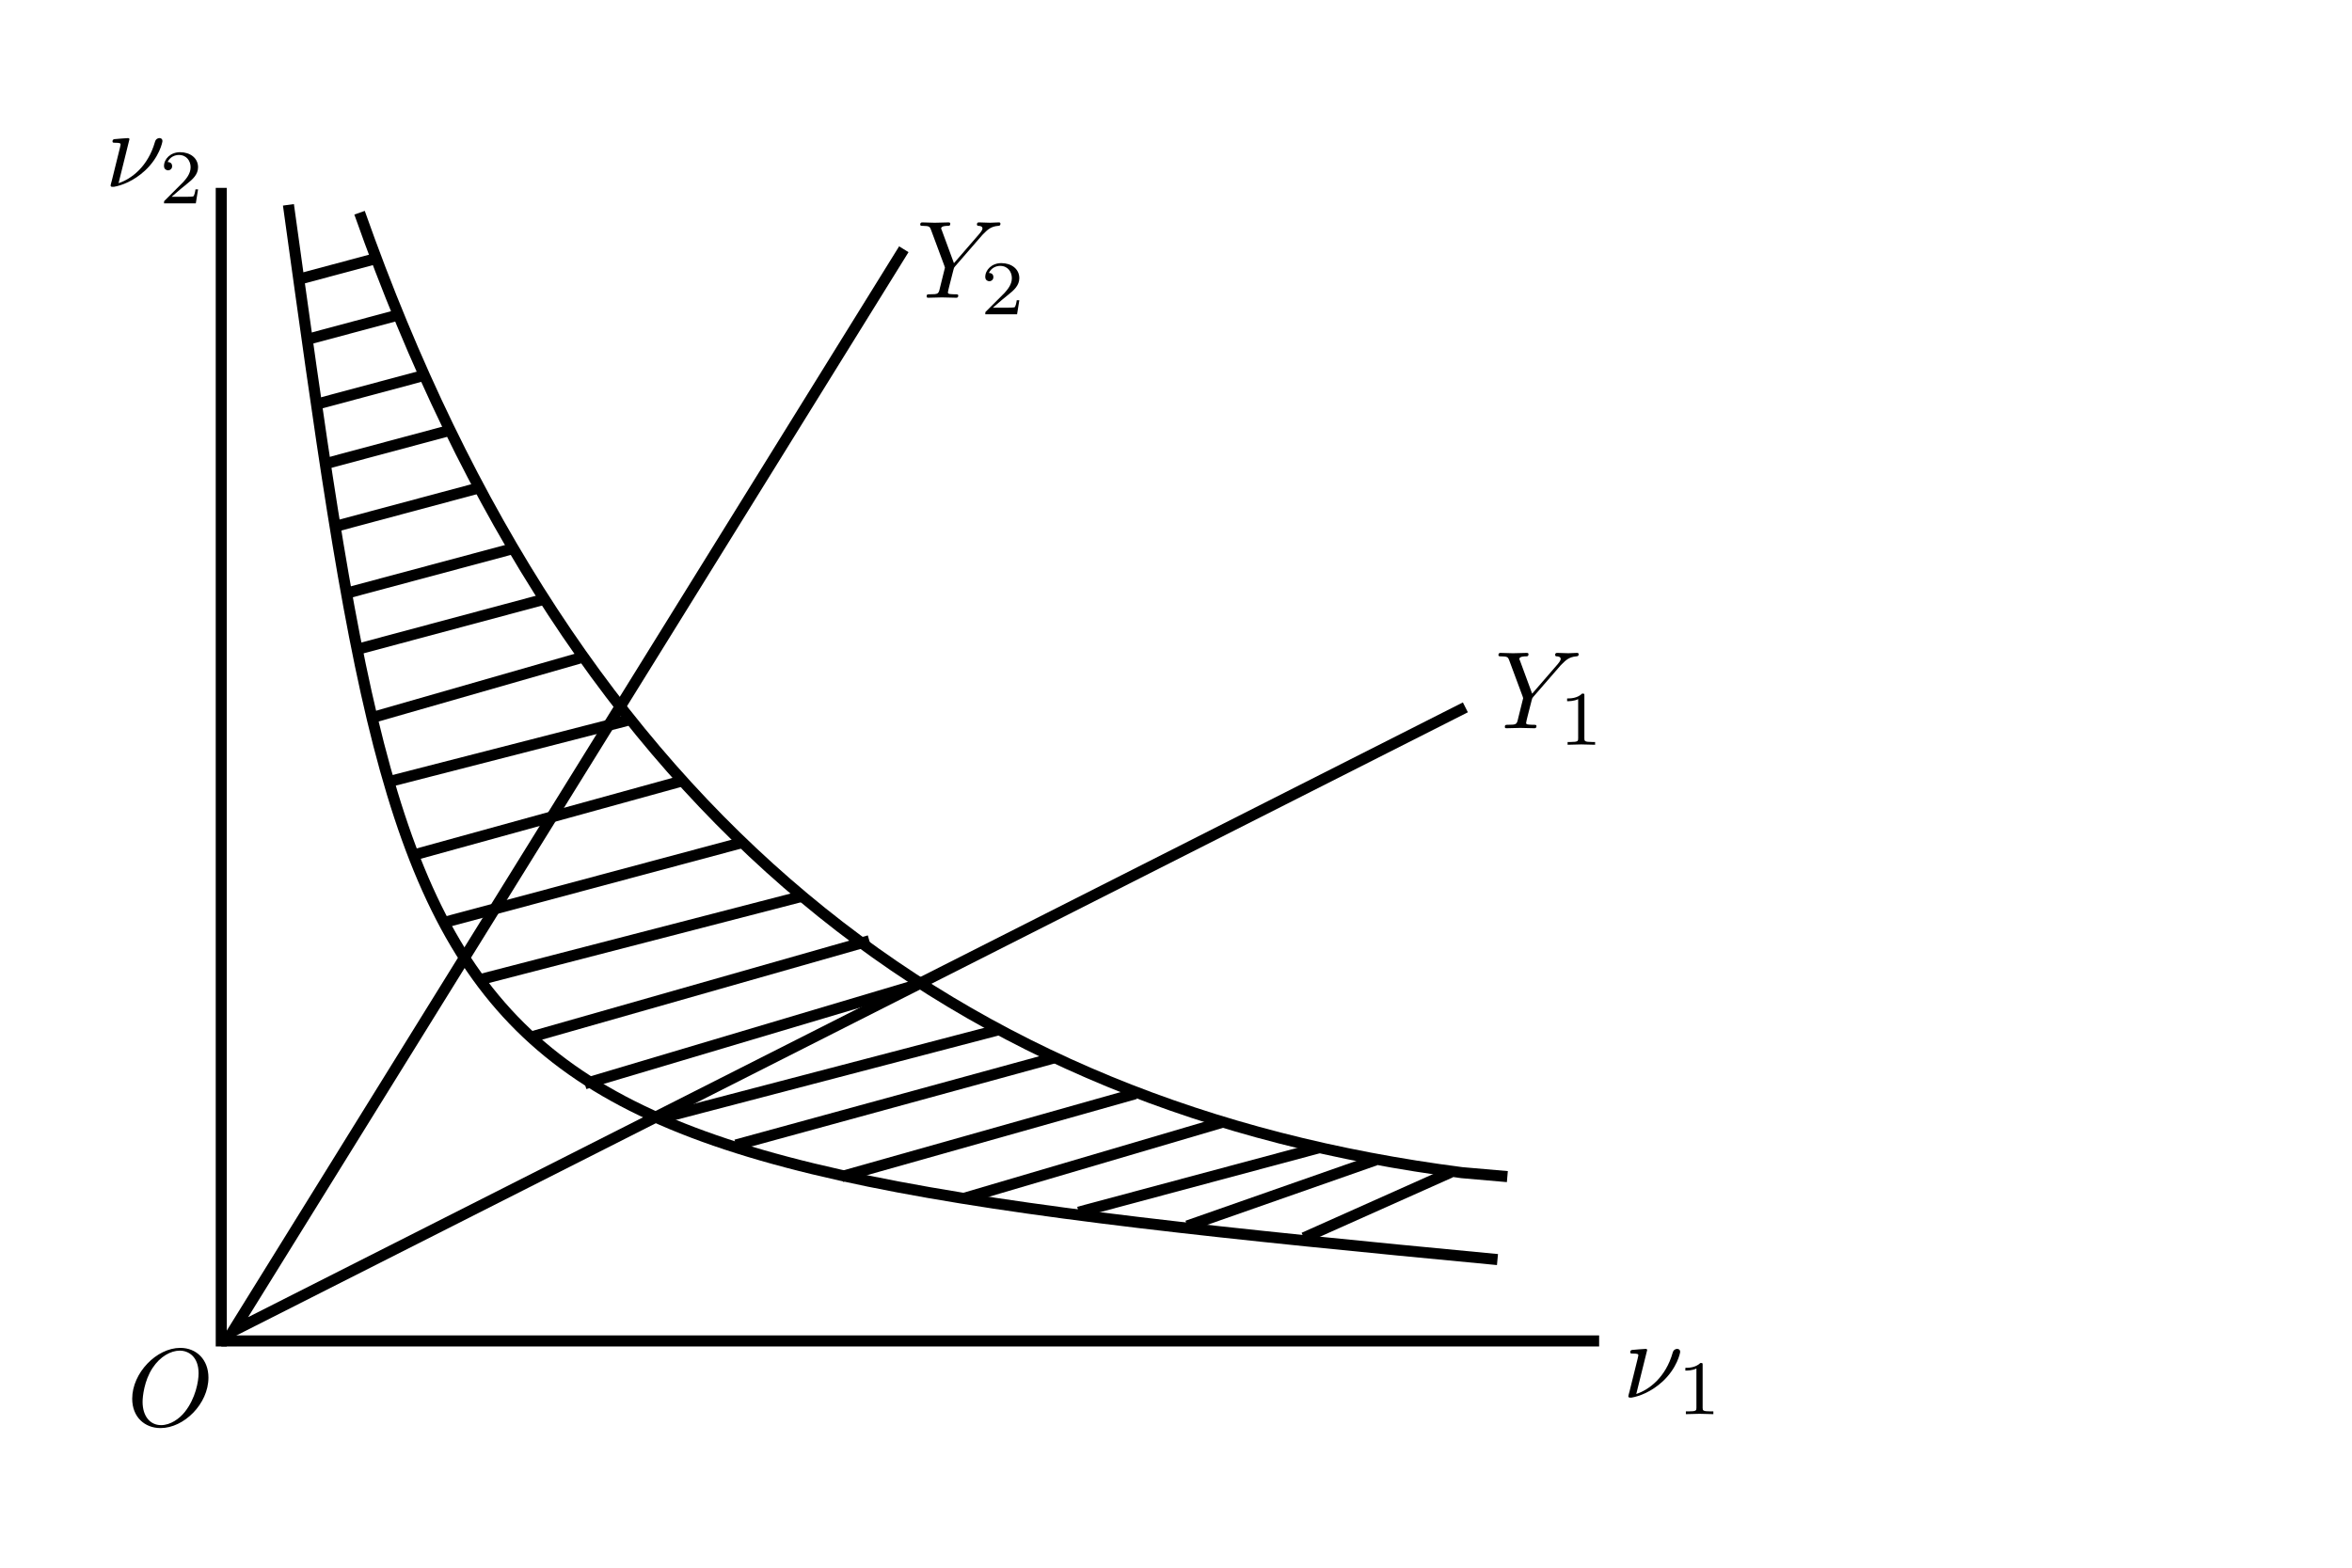 <?xml version="1.0" encoding="UTF-8" standalone="no"?>
<!-- Created with Inkscape (http://www.inkscape.org/) -->

<svg
   xmlns:ns0="http://www.iki.fi/pav/software/textext/"
   xmlns:dc="http://purl.org/dc/elements/1.1/"
   xmlns:cc="http://creativecommons.org/ns#"
   xmlns:rdf="http://www.w3.org/1999/02/22-rdf-syntax-ns#"
   xmlns:svg="http://www.w3.org/2000/svg"
   xmlns="http://www.w3.org/2000/svg"
   xmlns:xlink="http://www.w3.org/1999/xlink"
   xmlns:sodipodi="http://sodipodi.sourceforge.net/DTD/sodipodi-0.dtd"
   xmlns:inkscape="http://www.inkscape.org/namespaces/inkscape"
   width="212.598"
   height="141.732"
   id="svg2"
   version="1.1"
   inkscape:version="0.47pre4 r22446"
   sodipodi:docname="figure2.svg">
  <sodipodi:namedview
     id="base"
     pagecolor="#ffffff"
     bordercolor="#666666"
     borderopacity="1.0"
     inkscape:pageopacity="0.0"
     inkscape:pageshadow="2"
     inkscape:zoom="2.56"
     inkscape:cx="87.499061"
     inkscape:cy="62.4937"
     inkscape:document-units="px"
     inkscape:current-layer="layer1"
     showgrid="false"
     inkscape:window-width="1024"
     inkscape:window-height="681"
     inkscape:window-x="0"
     inkscape:window-y="36"
     inkscape:window-maximized="1"
     units="cm">
    <inkscape:grid
       snapvisiblegridlinesonly="true"
       enabled="true"
       visible="true"
       empspacing="5"
       id="grid2826"
       type="xygrid" />
  </sodipodi:namedview>
  <defs
     id="defs4">
    <inkscape:perspective
       sodipodi:type="inkscape:persp3d"
       inkscape:vp_x="0 : 526.18109 : 1"
       inkscape:vp_y="0 : 1000 : 0"
       inkscape:vp_z="744.09448 : 526.18109 : 1"
       inkscape:persp3d-origin="372.04724 : 350.78739 : 1"
       id="perspective10" />
    <inkscape:perspective
       sodipodi:type="inkscape:persp3d"
       inkscape:vp_x="0 : 0.5 : 1"
       inkscape:vp_y="0 : 1000 : 0"
       inkscape:vp_z="1 : 0.5 : 1"
       inkscape:persp3d-origin="0.5 : 0.33333333 : 1"
       id="perspective2838" />
    <inkscape:perspective
       id="perspective3058"
       inkscape:persp3d-origin="0.5 : 0.33333333 : 1"
       inkscape:vp_z="1 : 0.5 : 1"
       inkscape:vp_y="0 : 1000 : 0"
       inkscape:vp_x="0 : 0.5 : 1"
       sodipodi:type="inkscape:persp3d" />
    <inkscape:perspective
       sodipodi:type="inkscape:persp3d"
       inkscape:vp_x="0 : 0.5 : 1"
       inkscape:vp_y="0 : 1000 : 0"
       inkscape:vp_z="1 : 0.5 : 1"
       inkscape:persp3d-origin="0.5 : 0.33333333 : 1"
       id="perspective3268" />
    <inkscape:perspective
       id="perspective3512"
       inkscape:persp3d-origin="0.5 : 0.33333333 : 1"
       inkscape:vp_z="1 : 0.5 : 1"
       inkscape:vp_y="0 : 1000 : 0"
       inkscape:vp_x="0 : 0.5 : 1"
       sodipodi:type="inkscape:persp3d" />
    <inkscape:perspective
       id="perspective3579"
       inkscape:persp3d-origin="0.5 : 0.33333333 : 1"
       inkscape:vp_z="1 : 0.5 : 1"
       inkscape:vp_y="0 : 1000 : 0"
       inkscape:vp_x="0 : 0.5 : 1"
       sodipodi:type="inkscape:persp3d" />
  </defs>
  <g
     transform="translate(0,-910.629)"
     inkscape:label="Layer 1"
     inkscape:groupmode="layer"
     id="layer1">
    <path
       sodipodi:nodetypes="cc"
       transform="translate(0,910.629)"
       id="path2828"
       d="M 20,121.732 20,16.985"
       style="fill:none;stroke:#000000;stroke-width:1px;stroke-linecap:butt;stroke-linejoin:miter;stroke-opacity:1" />
    <path
       sodipodi:nodetypes="cc"
       id="path2828-7"
       d="m 20,1031.861 124.546,0"
       style="fill:none;stroke:#000000;stroke-width:1px;stroke-linecap:butt;stroke-linejoin:miter;stroke-opacity:1" />
    <path
       sodipodi:nodetypes="cs"
       transform="translate(0,910.629)"
       id="path2856"
       d="M 26.071,18.518 C 37.64,101.98 37.244,104.574 135.357,113.875"
       style="fill:none;stroke:#000000;stroke-width:1px;stroke-linecap:butt;stroke-linejoin:miter;stroke-opacity:1" />
    <path
       sodipodi:nodetypes="ccc"
       transform="translate(0,910.629)"
       id="path2858"
       d="M 32.5,19.232 C 52.02,74.536 86.932,100.193 132.143,106.018 l 4.107,0.357"
       style="fill:none;stroke:#000000;stroke-width:1px;stroke-linecap:butt;stroke-linejoin:miter;stroke-opacity:1" />
    <path
       sodipodi:nodetypes="ccc"
       id="path2860"
       d="M 81.696,933.163 21.062,1030.963 132.456,974.579"
       style="fill:none;stroke:#000000;stroke-width:1px;stroke-linecap:butt;stroke-linejoin:miter;stroke-opacity:1" />
    <path
       sodipodi:nodetypes="cc"
       transform="translate(0,910.629)"
       id="path2891"
       d="M 60,101.018 90.25,93.104"
       style="fill:none;stroke:#000000;stroke-width:1px;stroke-linecap:butt;stroke-linejoin:miter;stroke-opacity:1" />
    <path
       sodipodi:nodetypes="cc"
       transform="translate(0,910.629)"
       id="path2895"
       d="M 66.518,103.518 95.226,95.658"
       style="fill:none;stroke:#000000;stroke-width:1px;stroke-linecap:butt;stroke-linejoin:miter;stroke-opacity:1" />
    <path
       sodipodi:nodetypes="cc"
       transform="translate(0,910.629)"
       id="path2897"
       d="M 76.071,106.375 102.631,98.876"
       style="fill:none;stroke:#000000;stroke-width:1px;stroke-linecap:butt;stroke-linejoin:miter;stroke-opacity:1" />
    <path
       sodipodi:nodetypes="cc"
       transform="translate(0,910.629)"
       id="path2899"
       d="m 87.143,108.339 23.478,-6.916"
       style="fill:none;stroke:#000000;stroke-width:1px;stroke-linecap:butt;stroke-linejoin:miter;stroke-opacity:1" />
    <path
       transform="translate(0,910.629)"
       id="path2901"
       d="m 97.5,109.589 21.779,-5.836"
       style="fill:none;stroke:#000000;stroke-width:1px;stroke-linecap:butt;stroke-linejoin:miter;stroke-opacity:1" />
    <path
       sodipodi:nodetypes="cc"
       transform="translate(0,910.629)"
       id="path2903"
       d="m 107.321,110.839 17.018,-5.966"
       style="fill:none;stroke:#000000;stroke-width:1px;stroke-linecap:butt;stroke-linejoin:miter;stroke-opacity:1" />
    <path
       sodipodi:nodetypes="cc"
       transform="translate(0,910.629)"
       id="path2905"
       d="M 117.857,111.911 131.135,105.98"
       style="fill:none;stroke:#000000;stroke-width:1px;stroke-linecap:butt;stroke-linejoin:miter;stroke-opacity:1" />
    <path
       sodipodi:nodetypes="cc"
       transform="translate(0,910.629)"
       id="path2907"
       d="M 52.857,97.982 82.746,89.081"
       style="fill:none;stroke:#000000;stroke-width:1px;stroke-linecap:butt;stroke-linejoin:miter;stroke-opacity:1" />
    <path
       sodipodi:nodetypes="cc"
       transform="translate(0,910.629)"
       id="path2909"
       d="M 48.214,93.697 78.579,85.048"
       style="fill:none;stroke:#000000;stroke-width:1px;stroke-linecap:butt;stroke-linejoin:miter;stroke-opacity:1" />
    <path
       sodipodi:nodetypes="cc"
       transform="translate(0,910.629)"
       id="path2911"
       d="m 43.571,88.518 28.816,-7.458"
       style="fill:none;stroke:#000000;stroke-width:1px;stroke-linecap:butt;stroke-linejoin:miter;stroke-opacity:1" />
    <path
       transform="translate(0,910.629)"
       id="path2913"
       d="M 40.357,83.339 67.102,76.173"
       style="fill:none;stroke:#000000;stroke-width:1px;stroke-linecap:butt;stroke-linejoin:miter;stroke-opacity:1" />
    <path
       sodipodi:nodetypes="cc"
       transform="translate(0,910.629)"
       id="path2915"
       d="M 37.5,77.268 61.572,70.626"
       style="fill:none;stroke:#000000;stroke-width:1px;stroke-linecap:butt;stroke-linejoin:miter;stroke-opacity:1" />
    <path
       sodipodi:nodetypes="cc"
       transform="translate(0,910.629)"
       id="path2917"
       d="M 35.179,70.661 56.681,65.139"
       style="fill:none;stroke:#000000;stroke-width:1px;stroke-linecap:butt;stroke-linejoin:miter;stroke-opacity:1" />
    <path
       sodipodi:nodetypes="cc"
       transform="translate(0,910.629)"
       id="path2919"
       d="M 33.393,64.947 52.407,59.493"
       style="fill:none;stroke:#000000;stroke-width:1px;stroke-linecap:butt;stroke-linejoin:miter;stroke-opacity:1" />
    <path
       transform="translate(0,910.629)"
       id="path2921"
       d="m 32.321,58.697 17.054,-4.57"
       style="fill:none;stroke:#000000;stroke-width:1px;stroke-linecap:butt;stroke-linejoin:miter;stroke-opacity:1" />
    <path
       transform="translate(0,910.629)"
       id="path2923"
       d="M 31.071,53.697 46.439,49.579"
       style="fill:none;stroke:#000000;stroke-width:1px;stroke-linecap:butt;stroke-linejoin:miter;stroke-opacity:1" />
    <path
       transform="translate(0,910.629)"
       id="path2925"
       d="m 30.179,47.625 13.499,-3.617"
       style="fill:none;stroke:#000000;stroke-width:1px;stroke-linecap:butt;stroke-linejoin:miter;stroke-opacity:1" />
    <path
       transform="translate(0,910.629)"
       id="path2927"
       d="M 29.464,41.911 40.33,38.999"
       style="fill:none;stroke:#000000;stroke-width:1px;stroke-linecap:butt;stroke-linejoin:miter;stroke-opacity:1" />
    <path
       transform="translate(0,910.629)"
       id="path2929"
       d="M 28.571,36.554 38.238,33.964"
       style="fill:none;stroke:#000000;stroke-width:1px;stroke-linecap:butt;stroke-linejoin:miter;stroke-opacity:1" />
    <path
       transform="translate(0,910.629)"
       id="path2931"
       d="m 27.857,30.661 7.899,-2.117"
       style="fill:none;stroke:#000000;stroke-width:1px;stroke-linecap:butt;stroke-linejoin:miter;stroke-opacity:1" />
    <path
       transform="translate(0,910.629)"
       id="path2933"
       d="m 26.786,25.304 7.022,-1.881"
       style="fill:none;stroke:#000000;stroke-width:1px;stroke-linecap:butt;stroke-linejoin:miter;stroke-opacity:1" />
    <g
       id="g2974"
       ns0:preamble="/home/prathibha/Desktop/TIFR-tex clean/tifr-23/figure.tex"
       ns0:text="$Y_2$"
       transform="translate(-140.596,802.783)">
      <defs
         id="defs2976">
        <g
           id="g2978">
          <symbol
             id="textext-cba9017c-0"
             overflow="visible"
             style="overflow:visible">
            <path
               id="path2981"
               d=""
               style="stroke:none" />
          </symbol>
          <symbol
             id="textext-cba9017c-1"
             overflow="visible"
             style="overflow:visible">
            <path
               id="path2984"
               d="M 5.953,-5.672 6.094,-5.812 C 6.391,-6.109 6.719,-6.453 7.391,-6.5 7.5,-6.516 7.594,-6.516 7.594,-6.688 c 0,-0.078 -0.047,-0.125 -0.125,-0.125 -0.266,0 -0.547,0.031 -0.812,0.031 -0.344,0 -0.688,-0.031 -1,-0.031 -0.062,0 -0.188,0 -0.188,0.188 0,0.109 0.094,0.125 0.141,0.125 0.078,0 0.359,0.016 0.359,0.234 0,0.172 -0.234,0.422 -0.266,0.469 L 3.391,-3.125 2.297,-6.094 C 2.234,-6.234 2.234,-6.25 2.234,-6.266 2.234,-6.5 2.719,-6.5 2.828,-6.5 c 0.125,0 0.234,0 0.234,-0.203 0,-0.109 -0.125,-0.109 -0.156,-0.109 -0.281,0 -0.969,0.031 -1.25,0.031 -0.25,0 -0.875,-0.031 -1.125,-0.031 -0.047,0 -0.188,0 -0.188,0.203 C 0.344,-6.5 0.453,-6.5 0.578,-6.5 c 0.594,0 0.641,0.094 0.734,0.344 L 2.531,-2.875 c 0.016,0.031 0.047,0.141 0.047,0.156 0,0.031 -0.406,1.641 -0.453,1.828 C 2,-0.344 1.984,-0.312 1.188,-0.312 c -0.188,0 -0.266,0 -0.266,0.203 C 0.922,0 1.031,0 1.062,0 c 0.266,0 0.969,-0.031 1.25,-0.031 0.281,0 1,0.031 1.281,0.031 0.062,0 0.188,0 0.188,-0.203 C 3.781,-0.312 3.688,-0.312 3.5,-0.312 c -0.016,0 -0.203,0 -0.375,-0.016 C 2.906,-0.344 2.844,-0.375 2.844,-0.484 c 0,-0.078 0.094,-0.422 0.141,-0.625 0.172,-0.672 0.203,-0.812 0.359,-1.406 0.047,-0.203 0.062,-0.219 0.141,-0.312 l 2.469,-2.844 z m 0,0"
               style="stroke:none" />
          </symbol>
          <symbol
             id="textext-cba9017c-2"
             overflow="visible"
             style="overflow:visible">
            <path
               id="path2987"
               d=""
               style="stroke:none" />
          </symbol>
          <symbol
             id="textext-cba9017c-3"
             overflow="visible"
             style="overflow:visible">
            <path
               id="path2990"
               d="m 3.516,-1.266 -0.234,0 c -0.016,0.156 -0.094,0.562 -0.188,0.625 -0.047,0.047 -0.578,0.047 -0.688,0.047 l -1.281,0 c 0.734,-0.641 0.984,-0.844 1.391,-1.172 0.516,-0.406 1,-0.844 1,-1.5 0,-0.844 -0.734,-1.359 -1.625,-1.359 -0.859,0 -1.453,0.609 -1.453,1.25 0,0.344 0.297,0.391 0.375,0.391 0.156,0 0.359,-0.125 0.359,-0.375 0,-0.125 -0.047,-0.375 -0.406,-0.375 C 0.984,-4.219 1.453,-4.375 1.781,-4.375 c 0.703,0 1.062,0.547 1.062,1.109 0,0.609 -0.438,1.078 -0.656,1.328 L 0.516,-0.266 C 0.438,-0.203 0.438,-0.188 0.438,0 l 2.875,0 0.203,-1.266 z m 0,0"
               style="stroke:none" />
          </symbol>
        </g>
      </defs>
      <g
         id="textext-cba9017c-4">
        <g
           id="g2993"
           style="fill:#000000;fill-opacity:1">
          <use
             id="use2995"
             y="134.765"
             x="223.432"
             xlink:href="#textext-cba9017c-1"
             width="212.598"
             height="141.732" />
        </g>
        <g
           id="g2997"
           style="fill:#000000;fill-opacity:1">
          <use
             id="use2999"
             y="136.259"
             x="229.216"
             xlink:href="#textext-cba9017c-3"
             width="212.598"
             height="141.732" />
        </g>
      </g>
    </g>
    <g
       ns0:text="$Y_1$"
       ns0:preamble="/home/prathibha/Desktop/TIFR-tex clean/tifr-23/figure.tex"
       transform="translate(-88.331,841.703)"
       id="g3168">
      <defs
         id="defs3170">
        <g
           id="g3172">
          <symbol
             style="overflow:visible"
             overflow="visible"
             id="textext-449bf815-0">
            <path
               style="stroke:none"
               d=""
               id="path3175" />
          </symbol>
          <symbol
             style="overflow:visible"
             overflow="visible"
             id="textext-449bf815-1">
            <path
               style="stroke:none"
               d="M 5.953,-5.672 6.094,-5.812 C 6.391,-6.109 6.719,-6.453 7.391,-6.5 7.5,-6.516 7.594,-6.516 7.594,-6.688 c 0,-0.078 -0.047,-0.125 -0.125,-0.125 -0.266,0 -0.547,0.031 -0.812,0.031 -0.344,0 -0.688,-0.031 -1,-0.031 -0.062,0 -0.188,0 -0.188,0.188 0,0.109 0.094,0.125 0.141,0.125 0.078,0 0.359,0.016 0.359,0.234 0,0.172 -0.234,0.422 -0.266,0.469 L 3.391,-3.125 2.297,-6.094 C 2.234,-6.234 2.234,-6.25 2.234,-6.266 2.234,-6.5 2.719,-6.5 2.828,-6.5 c 0.125,0 0.234,0 0.234,-0.203 0,-0.109 -0.125,-0.109 -0.156,-0.109 -0.281,0 -0.969,0.031 -1.25,0.031 -0.25,0 -0.875,-0.031 -1.125,-0.031 -0.047,0 -0.188,0 -0.188,0.203 C 0.344,-6.5 0.453,-6.5 0.578,-6.5 c 0.594,0 0.641,0.094 0.734,0.344 L 2.531,-2.875 c 0.016,0.031 0.047,0.141 0.047,0.156 0,0.031 -0.406,1.641 -0.453,1.828 C 2,-0.344 1.984,-0.312 1.188,-0.312 c -0.188,0 -0.266,0 -0.266,0.203 C 0.922,0 1.031,0 1.062,0 c 0.266,0 0.969,-0.031 1.25,-0.031 0.281,0 1,0.031 1.281,0.031 0.062,0 0.188,0 0.188,-0.203 C 3.781,-0.312 3.688,-0.312 3.5,-0.312 c -0.016,0 -0.203,0 -0.375,-0.016 C 2.906,-0.344 2.844,-0.375 2.844,-0.484 c 0,-0.078 0.094,-0.422 0.141,-0.625 0.172,-0.672 0.203,-0.812 0.359,-1.406 0.047,-0.203 0.062,-0.219 0.141,-0.312 l 2.469,-2.844 z m 0,0"
               id="path3178" />
          </symbol>
          <symbol
             style="overflow:visible"
             overflow="visible"
             id="textext-449bf815-2">
            <path
               style="stroke:none"
               d=""
               id="path3181" />
          </symbol>
          <symbol
             style="overflow:visible"
             overflow="visible"
             id="textext-449bf815-3">
            <path
               style="stroke:none"
               d="m 2.328,-4.438 c 0,-0.188 0,-0.188 -0.203,-0.188 -0.453,0.438 -1.078,0.438 -1.359,0.438 l 0,0.25 c 0.156,0 0.625,0 1,-0.188 l 0,3.547 c 0,0.234 0,0.328 -0.688,0.328 l -0.266,0 0,0.25 c 0.125,0 0.984,-0.031 1.234,-0.031 0.219,0 1.094,0.031 1.25,0.031 l 0,-0.25 -0.266,0 c -0.703,0 -0.703,-0.094 -0.703,-0.328 l 0,-3.859 z m 0,0"
               id="path3184" />
          </symbol>
        </g>
      </defs>
      <g
         id="textext-449bf815-4">
        <g
           style="fill:#000000;fill-opacity:1"
           id="g3187">
          <use
             height="141.732"
             width="212.598"
             xlink:href="#textext-449bf815-1"
             x="223.432"
             y="134.765"
             id="use3189" />
        </g>
        <g
           style="fill:#000000;fill-opacity:1"
           id="g3191">
          <use
             height="141.732"
             width="212.598"
             xlink:href="#textext-449bf815-3"
             x="229.216"
             y="136.259"
             id="use3193" />
        </g>
      </g>
    </g>
    <g
       id="g3395"
       transform="translate(-76.779,902.22)"
       ns0:preamble="/home/prathibha/Desktop/TIFR-tex clean/tifr-23/figure.tex"
       ns0:text="$\\nu_1$">
      <defs
         id="defs3397">
        <g
           id="g3399">
          <symbol
             id="textext-750d4f3f-0"
             overflow="visible">
            <path
               id="path3402"
               d=""
               style="stroke:none;" />
          </symbol>
          <symbol
             id="textext-750d4f3f-1"
             overflow="visible">
            <path
               id="path3405"
               d="M 2.234 -4.297 C 2.234 -4.312 2.234 -4.406 2.109 -4.406 C 1.875 -4.406 1.141 -4.328 0.891 -4.312 C 0.812 -4.297 0.703 -4.281 0.703 -4.109 C 0.703 -3.984 0.781 -3.984 0.938 -3.984 C 1.422 -3.984 1.438 -3.922 1.438 -3.812 C 1.438 -3.75 1.312 -3.281 1.25 -3.016 L 0.641 -0.562 C 0.594 -0.422 0.531 -0.141 0.531 -0.125 C 0.531 -0.016 0.625 0 0.688 0 L 0.828 0 C 1.531 -0.125 2.609 -0.516 3.641 -1.469 C 4.953 -2.688 5.219 -4.047 5.219 -4.141 C 5.219 -4.312 5.109 -4.406 4.938 -4.406 C 4.859 -4.406 4.625 -4.359 4.547 -4.078 C 3.906 -1.812 2.391 -0.703 1.25 -0.328 L 2.234 -4.297 Z M 2.234 -4.297 "
               style="stroke:none;" />
          </symbol>
          <symbol
             id="textext-750d4f3f-2"
             overflow="visible">
            <path
               id="path3408"
               d=""
               style="stroke:none;" />
          </symbol>
          <symbol
             id="textext-750d4f3f-3"
             overflow="visible">
            <path
               id="path3411"
               d="M 2.328 -4.438 C 2.328 -4.625 2.328 -4.625 2.125 -4.625 C 1.672 -4.188 1.047 -4.188 0.766 -4.188 L 0.766 -3.938 C 0.922 -3.938 1.391 -3.938 1.766 -4.125 L 1.766 -0.578 C 1.766 -0.344 1.766 -0.25 1.078 -0.25 L 0.812 -0.25 L 0.812 0 C 0.938 0 1.797 -0.031 2.047 -0.031 C 2.266 -0.031 3.141 0 3.297 0 L 3.297 -0.25 L 3.031 -0.25 C 2.328 -0.25 2.328 -0.344 2.328 -0.578 L 2.328 -4.438 Z M 2.328 -4.438 "
               style="stroke:none;" />
          </symbol>
        </g>
      </defs>
      <g
         id="textext-750d4f3f-4">
        <g
           id="g3414"
           style="fill:rgb(0%,0%,0%);fill-opacity:1;">
          <use
             id="use3416"
             y="134.765"
             x="223.432"
             xlink:href="#textext-750d4f3f-1" />
        </g>
        <g
           id="g3418"
           style="fill:rgb(0%,0%,0%);fill-opacity:1;">
          <use
             id="use3420"
             y="136.259"
             x="228.353"
             xlink:href="#textext-750d4f3f-3" />
        </g>
      </g>
    </g>
    <g
       ns0:text="$\\nu_2$"
       ns0:preamble="/home/prathibha/Desktop/TIFR-tex clean/tifr-23/figure.tex"
       transform="translate(-213.966,792.755)"
       id="g3740">
      <defs
         id="defs3742">
        <g
           id="g3744">
          <symbol
             style="overflow:visible"
             overflow="visible"
             id="textext-1f8cb568-0">
            <path
               style="stroke:none"
               d=""
               id="path3747" />
          </symbol>
          <symbol
             style="overflow:visible"
             overflow="visible"
             id="textext-1f8cb568-1">
            <path
               style="stroke:none"
               d="m 2.234,-4.297 c 0,-0.016 0,-0.109 -0.125,-0.109 -0.234,0 -0.969,0.078 -1.219,0.094 -0.078,0.016 -0.188,0.031 -0.188,0.203 0,0.125 0.078,0.125 0.234,0.125 0.484,0 0.5,0.062 0.5,0.172 0,0.062 -0.125,0.531 -0.188,0.797 L 0.641,-0.562 C 0.594,-0.422 0.531,-0.141 0.531,-0.125 0.531,-0.016 0.625,0 0.688,0 l 0.141,0 c 0.703,-0.125 1.781,-0.516 2.812,-1.469 1.312,-1.219 1.578,-2.578 1.578,-2.672 0,-0.172 -0.109,-0.266 -0.281,-0.266 -0.078,0 -0.312,0.047 -0.391,0.328 -0.641,2.266 -2.156,3.375 -3.297,3.75 l 0.984,-3.969 z m 0,0"
               id="path3750" />
          </symbol>
          <symbol
             style="overflow:visible"
             overflow="visible"
             id="textext-1f8cb568-2">
            <path
               style="stroke:none"
               d=""
               id="path3753" />
          </symbol>
          <symbol
             style="overflow:visible"
             overflow="visible"
             id="textext-1f8cb568-3">
            <path
               style="stroke:none"
               d="m 3.516,-1.266 -0.234,0 c -0.016,0.156 -0.094,0.562 -0.188,0.625 -0.047,0.047 -0.578,0.047 -0.688,0.047 l -1.281,0 c 0.734,-0.641 0.984,-0.844 1.391,-1.172 0.516,-0.406 1,-0.844 1,-1.5 0,-0.844 -0.734,-1.359 -1.625,-1.359 -0.859,0 -1.453,0.609 -1.453,1.25 0,0.344 0.297,0.391 0.375,0.391 0.156,0 0.359,-0.125 0.359,-0.375 0,-0.125 -0.047,-0.375 -0.406,-0.375 C 0.984,-4.219 1.453,-4.375 1.781,-4.375 c 0.703,0 1.062,0.547 1.062,1.109 0,0.609 -0.438,1.078 -0.656,1.328 L 0.516,-0.266 C 0.438,-0.203 0.438,-0.188 0.438,0 l 2.875,0 0.203,-1.266 z m 0,0"
               id="path3756" />
          </symbol>
        </g>
      </defs>
      <g
         id="textext-1f8cb568-4">
        <g
           style="fill:#000000;fill-opacity:1"
           id="g3759">
          <use
             height="141.732"
             width="212.598"
             xlink:href="#textext-1f8cb568-1"
             x="223.432"
             y="134.765"
             id="use3761" />
        </g>
        <g
           style="fill:#000000;fill-opacity:1"
           id="g3763">
          <use
             height="141.732"
             width="212.598"
             xlink:href="#textext-1f8cb568-3"
             x="228.353"
             y="136.259"
             id="use3765" />
        </g>
      </g>
    </g>
    <g
       id="g3985"
       transform="translate(-211.966,904.755)"
       ns0:preamble="/home/prathibha/Desktop/TIFR-tex clean/tifr-23/figure.tex"
       ns0:text="$O$">
      <defs
         id="defs3987">
        <g
           id="g3989">
          <symbol
             id="textext-3151a07c-0"
             overflow="visible">
            <path
               id="path3992"
               d=""
               style="stroke:none;" />
          </symbol>
          <symbol
             id="textext-3151a07c-1"
             overflow="visible">
            <path
               id="path3995"
               d="M 7.375 -4.344 C 7.375 -5.953 6.312 -7.031 4.828 -7.031 C 2.688 -7.031 0.484 -4.766 0.484 -2.438 C 0.484 -0.781 1.609 0.219 3.047 0.219 C 5.156 0.219 7.375 -1.969 7.375 -4.344 Z M 3.094 -0.047 C 2.109 -0.047 1.422 -0.844 1.422 -2.156 C 1.422 -2.609 1.562 -4.062 2.328 -5.219 C 3.016 -6.266 3.984 -6.781 4.781 -6.781 C 5.594 -6.781 6.484 -6.219 6.484 -4.734 C 6.484 -4.016 6.219 -2.469 5.234 -1.234 C 4.75 -0.625 3.938 -0.047 3.094 -0.047 Z M 3.094 -0.047 "
               style="stroke:none;" />
          </symbol>
        </g>
      </defs>
      <g
         id="textext-3151a07c-2">
        <g
           id="g3998"
           style="fill:rgb(0%,0%,0%);fill-opacity:1;">
          <use
             id="use4000"
             y="134.765"
             x="223.432"
             xlink:href="#textext-3151a07c-1" />
        </g>
      </g>
    </g>
  </g>
</svg>
